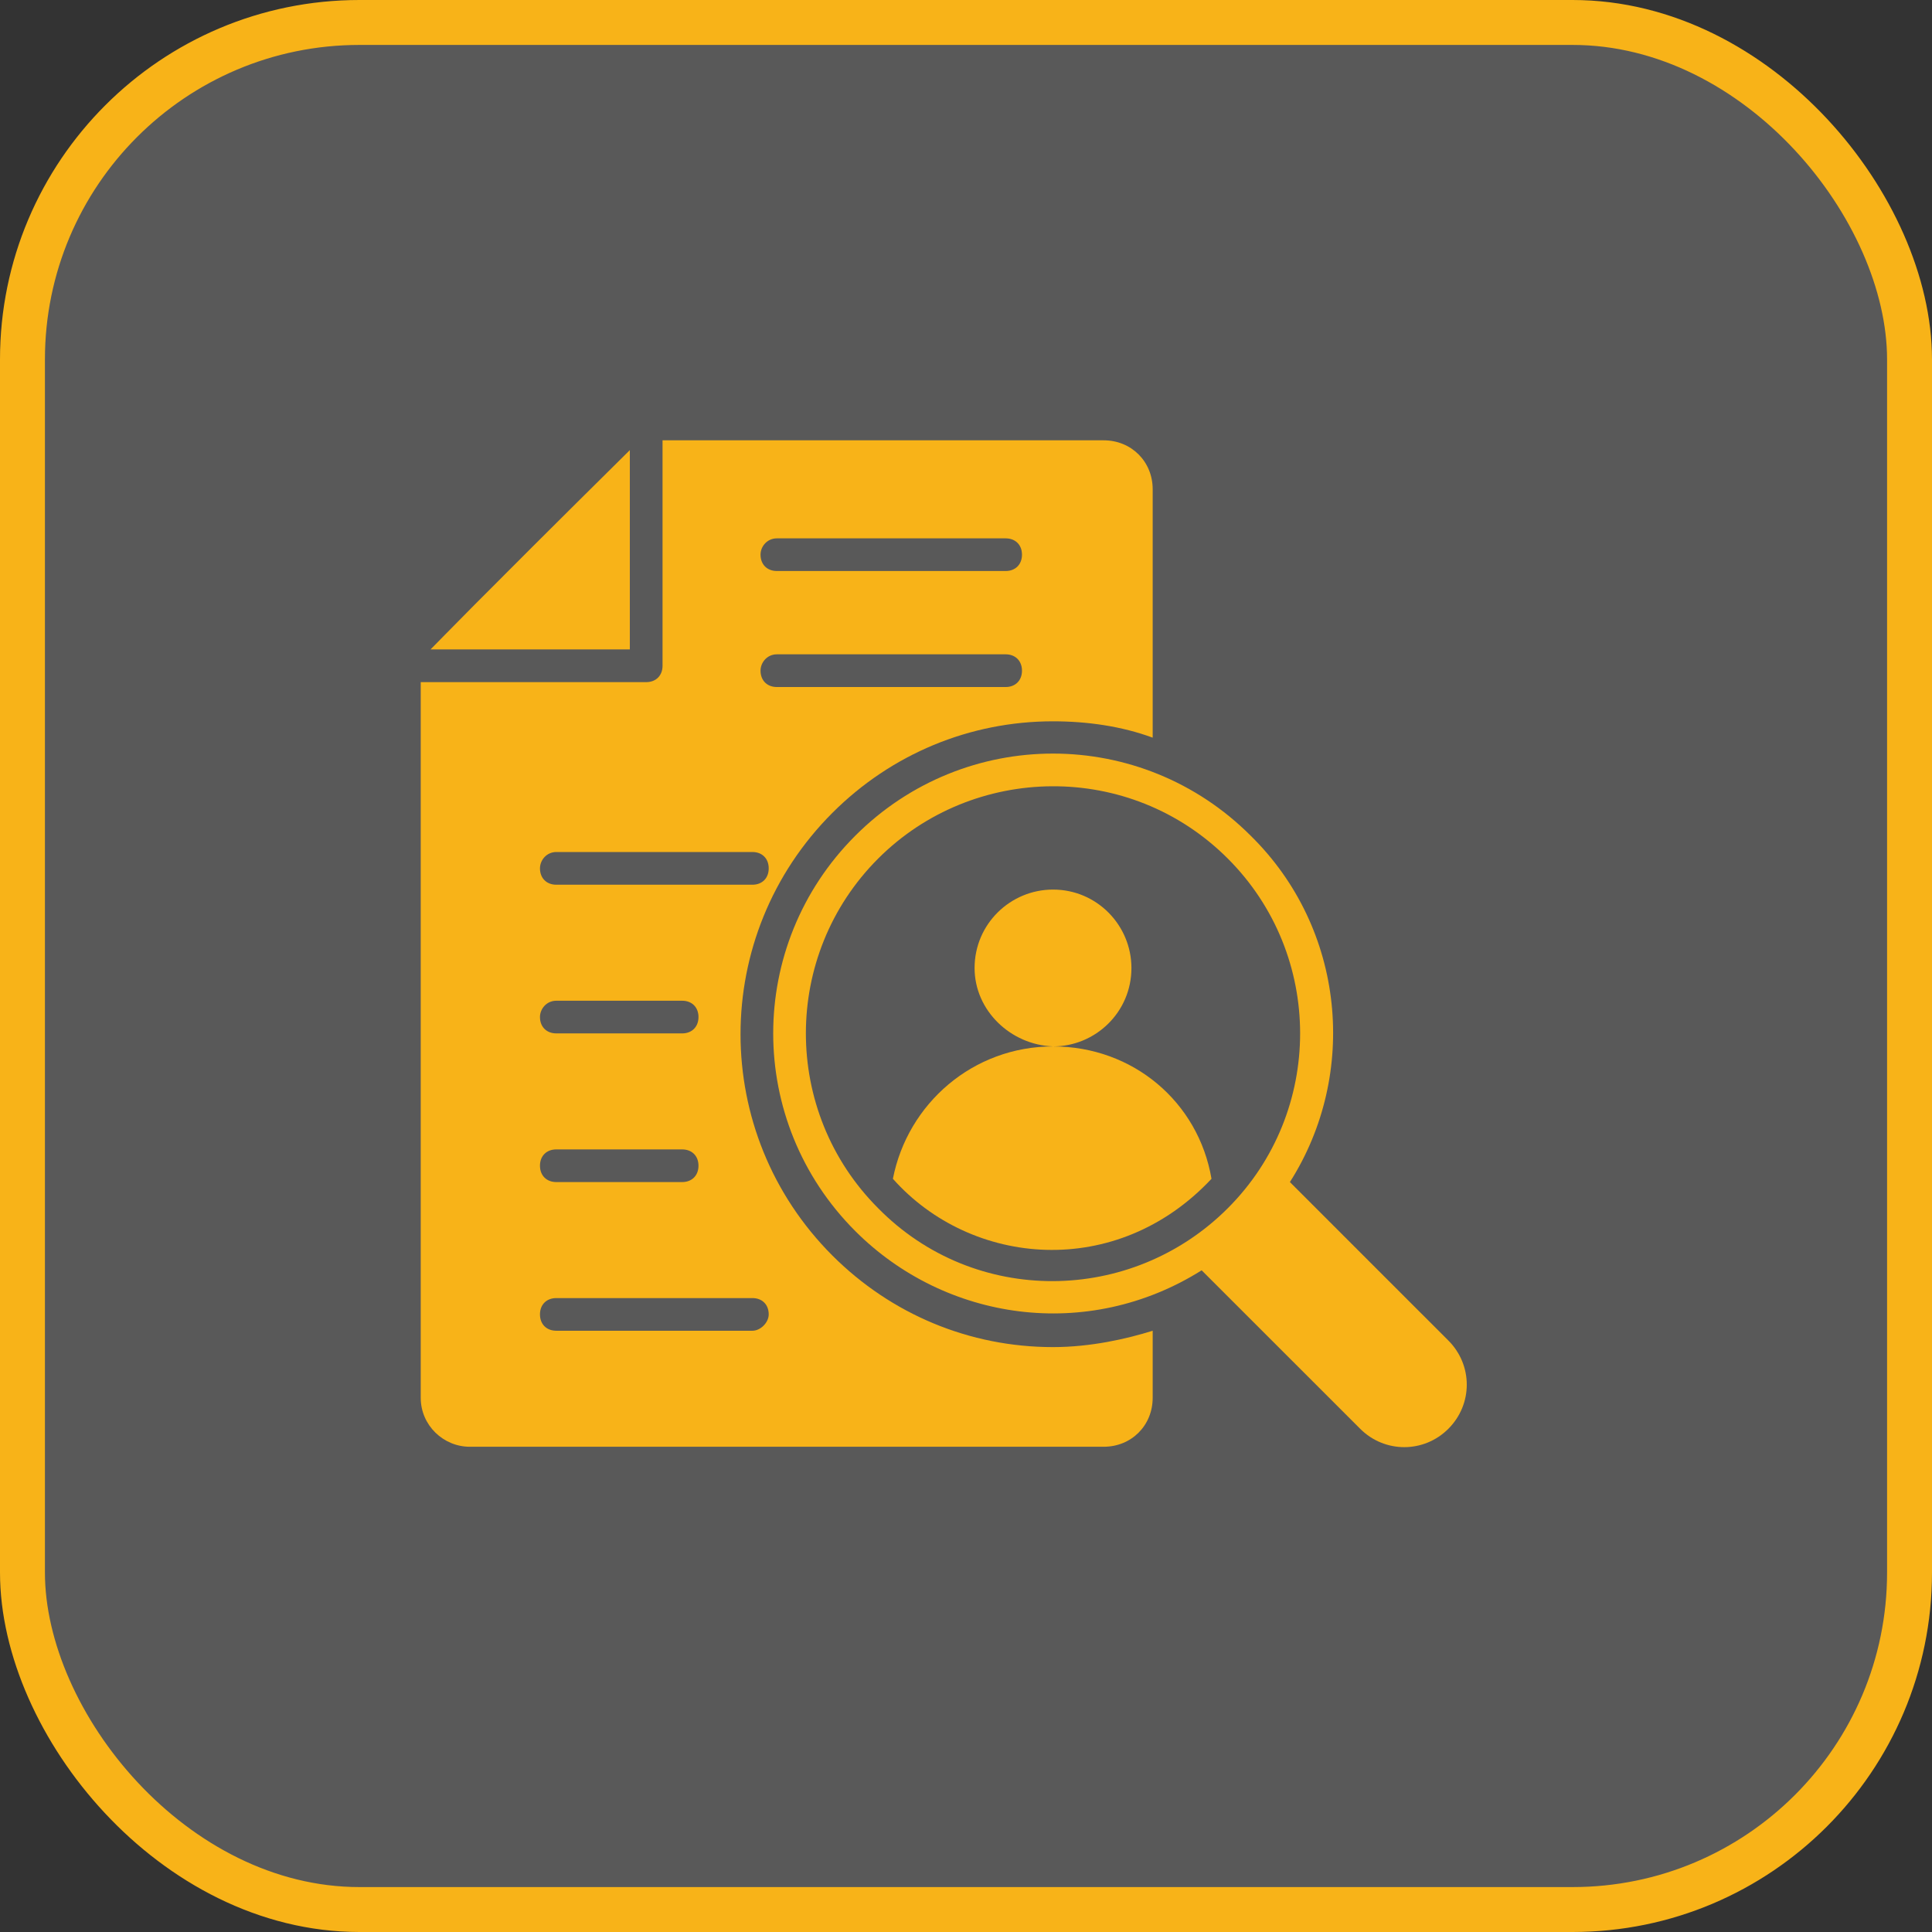 <svg width="43" height="43" viewBox="0 0 43 43" fill="none" xmlns="http://www.w3.org/2000/svg">
<rect x="0" y="0" width="43" height="43" fill="#333333" stroke="none"/>
<rect x="0.5" y="0.5" width="42" height="42" rx="7.5" fill="#F1F1F1" fill-opacity="0.2" stroke="#F8B318"/>
<g clip-path="url(#clip0_2709_10228)">
<path d="M32.236 29.836L28.709 26.309C30.236 23.909 29.945 20.672 27.836 18.6C25.4 16.163 21.473 16.163 19.036 18.6C16.6 21.036 16.6 24.963 19.036 27.4C21.036 29.4 24.2 29.872 26.745 28.273L30.273 31.8C30.818 32.345 31.691 32.345 32.236 31.8C32.782 31.254 32.782 30.382 32.236 29.836ZM19.545 26.891C17.4 24.745 17.4 21.254 19.545 19.109C21.654 17 25.145 16.927 27.327 19.109C29.473 21.254 29.473 24.745 27.327 26.891C25.182 29.036 21.691 29.073 19.545 26.891Z" fill="#F8B318"/>
<path d="M23.437 23.29C24.382 23.29 25.182 22.527 25.182 21.545C25.182 20.599 24.418 19.799 23.437 19.799C22.491 19.799 21.691 20.563 21.691 21.545C21.691 22.49 22.491 23.254 23.437 23.29C21.655 23.29 20.2 24.563 19.873 26.236C21.618 28.199 24.855 28.49 26.964 26.236C26.673 24.527 25.218 23.29 23.437 23.29ZM14.018 10.018C10.455 13.545 9.837 14.199 9.618 14.418L9.582 14.454H14.018V10.018Z" fill="#F8B318"/>
<path d="M23.436 29.982C21.582 29.982 19.837 29.254 18.527 27.945C15.8 25.218 15.8 20.818 18.527 18.091C19.837 16.782 21.582 16.054 23.436 16.054C24.2 16.054 24.964 16.163 25.655 16.418V10.891C25.655 10.273 25.182 9.8 24.564 9.8H14.746V14.818C14.746 15.036 14.6 15.182 14.382 15.182H9.364V31.109C9.364 31.727 9.873 32.2 10.455 32.2H24.564C25.182 32.2 25.655 31.727 25.655 31.109V29.618C25.073 29.8 24.273 29.982 23.436 29.982ZM17.291 11.982H22.382C22.6 11.982 22.746 12.127 22.746 12.345C22.746 12.563 22.6 12.709 22.382 12.709H17.291C17.073 12.709 16.927 12.563 16.927 12.345C16.927 12.163 17.073 11.982 17.291 11.982ZM17.291 14.563H22.382C22.6 14.563 22.746 14.709 22.746 14.927C22.746 15.145 22.6 15.291 22.382 15.291H17.291C17.073 15.291 16.927 15.145 16.927 14.927C16.927 14.745 17.073 14.563 17.291 14.563ZM12.382 18.963H16.746C16.964 18.963 17.109 19.109 17.109 19.327C17.109 19.545 16.964 19.691 16.746 19.691H12.382C12.164 19.691 12.018 19.545 12.018 19.327C12.018 19.145 12.164 18.963 12.382 18.963ZM12.382 22.273H15.182C15.4 22.273 15.546 22.418 15.546 22.636C15.546 22.854 15.4 23 15.182 23H12.382C12.164 23 12.018 22.854 12.018 22.636C12.018 22.454 12.164 22.273 12.382 22.273ZM12.382 25.582H15.182C15.4 25.582 15.546 25.727 15.546 25.945C15.546 26.163 15.4 26.309 15.182 26.309H12.382C12.164 26.309 12.018 26.163 12.018 25.945C12.018 25.727 12.164 25.582 12.382 25.582ZM16.746 29.618H12.382C12.164 29.618 12.018 29.473 12.018 29.254C12.018 29.036 12.164 28.891 12.382 28.891H16.746C16.964 28.891 17.109 29.036 17.109 29.254C17.109 29.436 16.927 29.618 16.746 29.618Z" fill="#F8B318"/>
</g>
<defs>
<clipPath id="clip0_2709_10228">
<rect width="24" height="24" fill="white" transform="translate(9 9)"/>
</clipPath>
</defs>
</svg>
